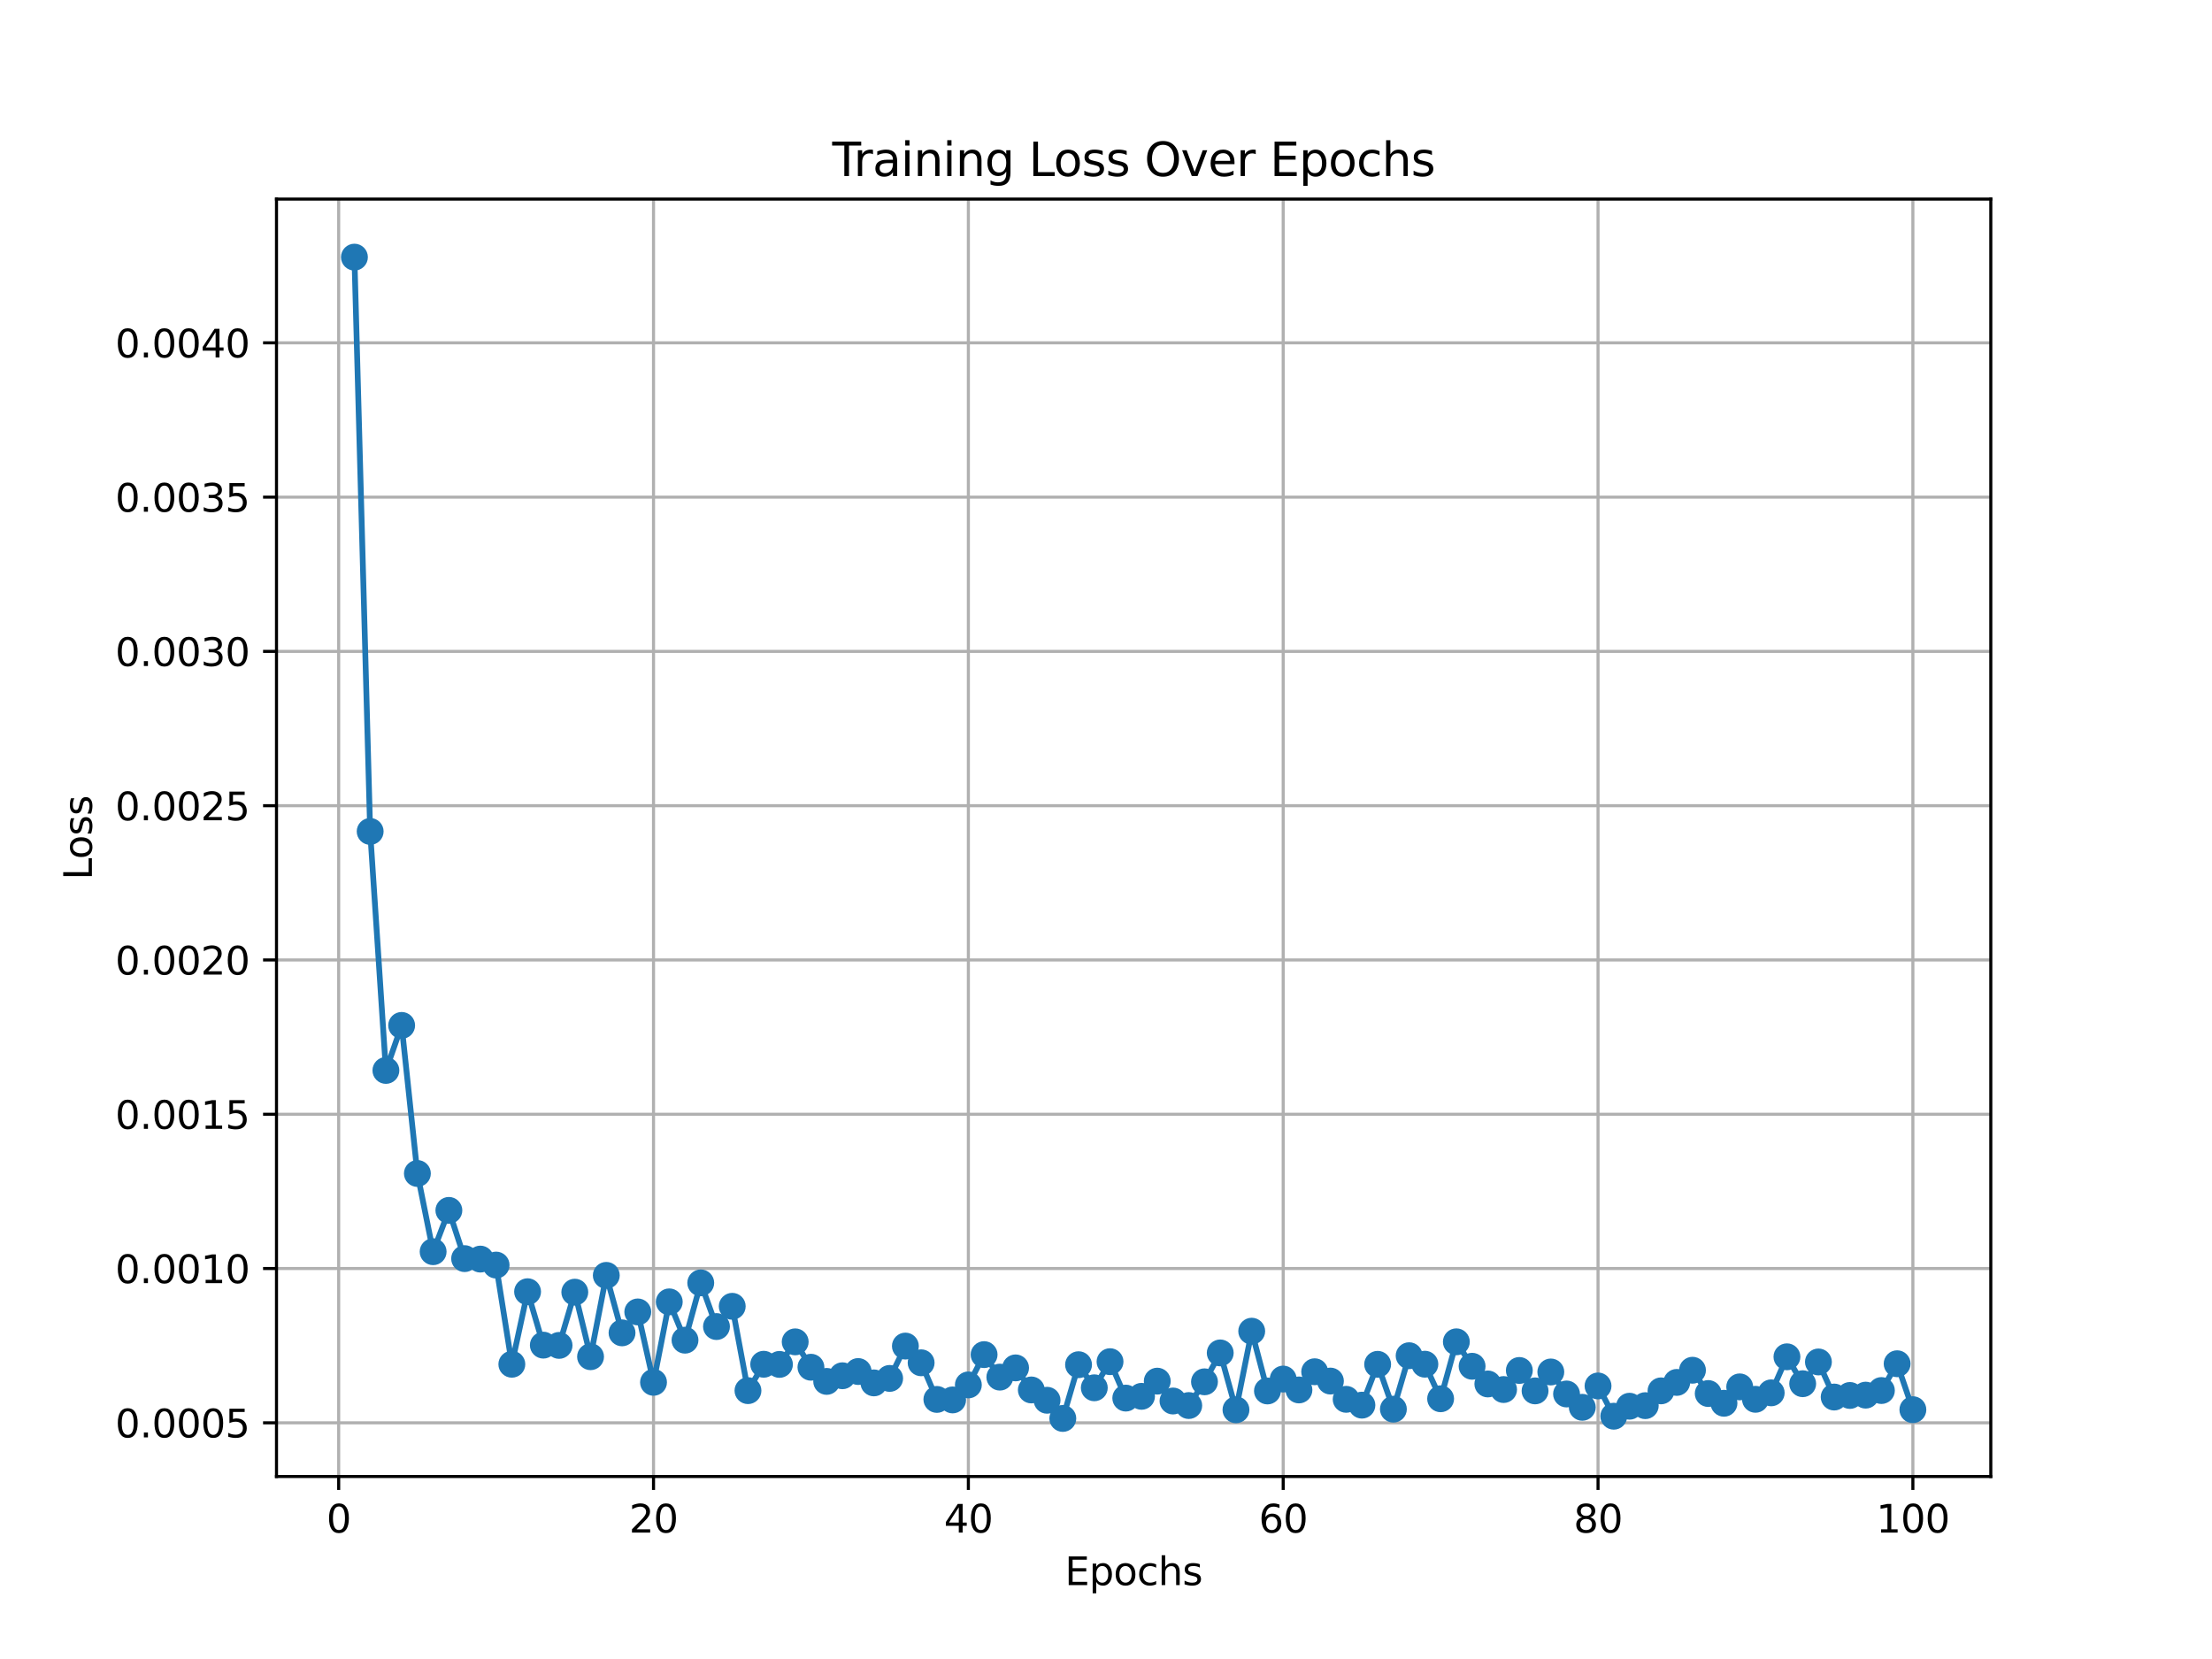 <?xml version="1.0" encoding="utf-8" standalone="no"?>
<!DOCTYPE svg PUBLIC "-//W3C//DTD SVG 1.1//EN"
  "http://www.w3.org/Graphics/SVG/1.1/DTD/svg11.dtd">
<svg xmlns:xlink="http://www.w3.org/1999/xlink" width="576pt" height="432pt" viewBox="0 0 576 432" xmlns="http://www.w3.org/2000/svg" version="1.1">
 <defs>
  <style type="text/css">*{stroke-linejoin: round; stroke-linecap: butt}</style>
 </defs>
 <g id="figure_1">
  <g id="patch_1">
   <path d="M 0 432 
L 576 432 
L 576 0 
L 0 0 
z
" style="fill: #ffffff"/>
  </g>
  <g id="axes_1">
   <g id="patch_2">
    <path d="M 72 384.48 
L 518.4 384.48 
L 518.4 51.84 
L 72 51.84 
z
" style="fill: #ffffff"/>
   </g>
   <g id="matplotlib.axis_1">
    <g id="xtick_1">
     <g id="line2d_1">
      <path d="M 88.192 384.48 
L 88.192 51.84 
" clip-path="url(#p9ccf577752)" style="fill: none; stroke: #b0b0b0; stroke-width: 0.8; stroke-linecap: square"/>
     </g>
     <g id="line2d_2">
      <defs>
       <path id="m90bf7e0bdf" d="M 0 0 
L 0 3.5 
" style="stroke: #000000; stroke-width: 0.8"/>
      </defs>
      <g>
       <use xlink:href="#m90bf7e0bdf" x="88.192" y="384.48" style="stroke: #000000; stroke-width: 0.8"/>
      </g>
     </g>
     <g id="text_1">
      <!-- 0 -->
      <g transform="translate(85.01 399.078) scale(0.1 -0.1)">
       <defs>
        <path id="DejaVuSans-30" d="M 2034 4250 
Q 1547 4250 1301 3770 
Q 1056 3291 1056 2328 
Q 1056 1369 1301 889 
Q 1547 409 2034 409 
Q 2525 409 2770 889 
Q 3016 1369 3016 2328 
Q 3016 3291 2770 3770 
Q 2525 4250 2034 4250 
z
M 2034 4750 
Q 2819 4750 3233 4129 
Q 3647 3509 3647 2328 
Q 3647 1150 3233 529 
Q 2819 -91 2034 -91 
Q 1250 -91 836 529 
Q 422 1150 422 2328 
Q 422 3509 836 4129 
Q 1250 4750 2034 4750 
z
" transform="scale(0.016)"/>
       </defs>
       <use xlink:href="#DejaVuSans-30"/>
      </g>
     </g>
    </g>
    <g id="xtick_2">
     <g id="line2d_3">
      <path d="M 170.175 384.48 
L 170.175 51.84 
" clip-path="url(#p9ccf577752)" style="fill: none; stroke: #b0b0b0; stroke-width: 0.8; stroke-linecap: square"/>
     </g>
     <g id="line2d_4">
      <g>
       <use xlink:href="#m90bf7e0bdf" x="170.175" y="384.48" style="stroke: #000000; stroke-width: 0.8"/>
      </g>
     </g>
     <g id="text_2">
      <!-- 20 -->
      <g transform="translate(163.813 399.078) scale(0.1 -0.1)">
       <defs>
        <path id="DejaVuSans-32" d="M 1228 531 
L 3431 531 
L 3431 0 
L 469 0 
L 469 531 
Q 828 903 1448 1529 
Q 2069 2156 2228 2338 
Q 2531 2678 2651 2914 
Q 2772 3150 2772 3378 
Q 2772 3750 2511 3984 
Q 2250 4219 1831 4219 
Q 1534 4219 1204 4116 
Q 875 4013 500 3803 
L 500 4441 
Q 881 4594 1212 4672 
Q 1544 4750 1819 4750 
Q 2544 4750 2975 4387 
Q 3406 4025 3406 3419 
Q 3406 3131 3298 2873 
Q 3191 2616 2906 2266 
Q 2828 2175 2409 1742 
Q 1991 1309 1228 531 
z
" transform="scale(0.016)"/>
       </defs>
       <use xlink:href="#DejaVuSans-32"/>
       <use xlink:href="#DejaVuSans-30" x="63.623"/>
      </g>
     </g>
    </g>
    <g id="xtick_3">
     <g id="line2d_5">
      <path d="M 252.159 384.48 
L 252.159 51.84 
" clip-path="url(#p9ccf577752)" style="fill: none; stroke: #b0b0b0; stroke-width: 0.8; stroke-linecap: square"/>
     </g>
     <g id="line2d_6">
      <g>
       <use xlink:href="#m90bf7e0bdf" x="252.159" y="384.48" style="stroke: #000000; stroke-width: 0.8"/>
      </g>
     </g>
     <g id="text_3">
      <!-- 40 -->
      <g transform="translate(245.796 399.078) scale(0.1 -0.1)">
       <defs>
        <path id="DejaVuSans-34" d="M 2419 4116 
L 825 1625 
L 2419 1625 
L 2419 4116 
z
M 2253 4666 
L 3047 4666 
L 3047 1625 
L 3713 1625 
L 3713 1100 
L 3047 1100 
L 3047 0 
L 2419 0 
L 2419 1100 
L 313 1100 
L 313 1709 
L 2253 4666 
z
" transform="scale(0.016)"/>
       </defs>
       <use xlink:href="#DejaVuSans-34"/>
       <use xlink:href="#DejaVuSans-30" x="63.623"/>
      </g>
     </g>
    </g>
    <g id="xtick_4">
     <g id="line2d_7">
      <path d="M 334.142 384.48 
L 334.142 51.84 
" clip-path="url(#p9ccf577752)" style="fill: none; stroke: #b0b0b0; stroke-width: 0.8; stroke-linecap: square"/>
     </g>
     <g id="line2d_8">
      <g>
       <use xlink:href="#m90bf7e0bdf" x="334.142" y="384.48" style="stroke: #000000; stroke-width: 0.8"/>
      </g>
     </g>
     <g id="text_4">
      <!-- 60 -->
      <g transform="translate(327.78 399.078) scale(0.1 -0.1)">
       <defs>
        <path id="DejaVuSans-36" d="M 2113 2584 
Q 1688 2584 1439 2293 
Q 1191 2003 1191 1497 
Q 1191 994 1439 701 
Q 1688 409 2113 409 
Q 2538 409 2786 701 
Q 3034 994 3034 1497 
Q 3034 2003 2786 2293 
Q 2538 2584 2113 2584 
z
M 3366 4563 
L 3366 3988 
Q 3128 4100 2886 4159 
Q 2644 4219 2406 4219 
Q 1781 4219 1451 3797 
Q 1122 3375 1075 2522 
Q 1259 2794 1537 2939 
Q 1816 3084 2150 3084 
Q 2853 3084 3261 2657 
Q 3669 2231 3669 1497 
Q 3669 778 3244 343 
Q 2819 -91 2113 -91 
Q 1303 -91 875 529 
Q 447 1150 447 2328 
Q 447 3434 972 4092 
Q 1497 4750 2381 4750 
Q 2619 4750 2861 4703 
Q 3103 4656 3366 4563 
z
" transform="scale(0.016)"/>
       </defs>
       <use xlink:href="#DejaVuSans-36"/>
       <use xlink:href="#DejaVuSans-30" x="63.623"/>
      </g>
     </g>
    </g>
    <g id="xtick_5">
     <g id="line2d_9">
      <path d="M 416.126 384.48 
L 416.126 51.84 
" clip-path="url(#p9ccf577752)" style="fill: none; stroke: #b0b0b0; stroke-width: 0.8; stroke-linecap: square"/>
     </g>
     <g id="line2d_10">
      <g>
       <use xlink:href="#m90bf7e0bdf" x="416.126" y="384.48" style="stroke: #000000; stroke-width: 0.8"/>
      </g>
     </g>
     <g id="text_5">
      <!-- 80 -->
      <g transform="translate(409.763 399.078) scale(0.1 -0.1)">
       <defs>
        <path id="DejaVuSans-38" d="M 2034 2216 
Q 1584 2216 1326 1975 
Q 1069 1734 1069 1313 
Q 1069 891 1326 650 
Q 1584 409 2034 409 
Q 2484 409 2743 651 
Q 3003 894 3003 1313 
Q 3003 1734 2745 1975 
Q 2488 2216 2034 2216 
z
M 1403 2484 
Q 997 2584 770 2862 
Q 544 3141 544 3541 
Q 544 4100 942 4425 
Q 1341 4750 2034 4750 
Q 2731 4750 3128 4425 
Q 3525 4100 3525 3541 
Q 3525 3141 3298 2862 
Q 3072 2584 2669 2484 
Q 3125 2378 3379 2068 
Q 3634 1759 3634 1313 
Q 3634 634 3220 271 
Q 2806 -91 2034 -91 
Q 1263 -91 848 271 
Q 434 634 434 1313 
Q 434 1759 690 2068 
Q 947 2378 1403 2484 
z
M 1172 3481 
Q 1172 3119 1398 2916 
Q 1625 2713 2034 2713 
Q 2441 2713 2670 2916 
Q 2900 3119 2900 3481 
Q 2900 3844 2670 4047 
Q 2441 4250 2034 4250 
Q 1625 4250 1398 4047 
Q 1172 3844 1172 3481 
z
" transform="scale(0.016)"/>
       </defs>
       <use xlink:href="#DejaVuSans-38"/>
       <use xlink:href="#DejaVuSans-30" x="63.623"/>
      </g>
     </g>
    </g>
    <g id="xtick_6">
     <g id="line2d_11">
      <path d="M 498.109 384.48 
L 498.109 51.84 
" clip-path="url(#p9ccf577752)" style="fill: none; stroke: #b0b0b0; stroke-width: 0.8; stroke-linecap: square"/>
     </g>
     <g id="line2d_12">
      <g>
       <use xlink:href="#m90bf7e0bdf" x="498.109" y="384.48" style="stroke: #000000; stroke-width: 0.8"/>
      </g>
     </g>
     <g id="text_6">
      <!-- 100 -->
      <g transform="translate(488.565 399.078) scale(0.1 -0.1)">
       <defs>
        <path id="DejaVuSans-31" d="M 794 531 
L 1825 531 
L 1825 4091 
L 703 3866 
L 703 4441 
L 1819 4666 
L 2450 4666 
L 2450 531 
L 3481 531 
L 3481 0 
L 794 0 
L 794 531 
z
" transform="scale(0.016)"/>
       </defs>
       <use xlink:href="#DejaVuSans-31"/>
       <use xlink:href="#DejaVuSans-30" x="63.623"/>
       <use xlink:href="#DejaVuSans-30" x="127.246"/>
      </g>
     </g>
    </g>
    <g id="text_7">
     <!-- Epochs -->
     <g transform="translate(277.284 412.757) scale(0.1 -0.1)">
      <defs>
       <path id="DejaVuSans-45" d="M 628 4666 
L 3578 4666 
L 3578 4134 
L 1259 4134 
L 1259 2753 
L 3481 2753 
L 3481 2222 
L 1259 2222 
L 1259 531 
L 3634 531 
L 3634 0 
L 628 0 
L 628 4666 
z
" transform="scale(0.016)"/>
       <path id="DejaVuSans-70" d="M 1159 525 
L 1159 -1331 
L 581 -1331 
L 581 3500 
L 1159 3500 
L 1159 2969 
Q 1341 3281 1617 3432 
Q 1894 3584 2278 3584 
Q 2916 3584 3314 3078 
Q 3713 2572 3713 1747 
Q 3713 922 3314 415 
Q 2916 -91 2278 -91 
Q 1894 -91 1617 61 
Q 1341 213 1159 525 
z
M 3116 1747 
Q 3116 2381 2855 2742 
Q 2594 3103 2138 3103 
Q 1681 3103 1420 2742 
Q 1159 2381 1159 1747 
Q 1159 1113 1420 752 
Q 1681 391 2138 391 
Q 2594 391 2855 752 
Q 3116 1113 3116 1747 
z
" transform="scale(0.016)"/>
       <path id="DejaVuSans-6f" d="M 1959 3097 
Q 1497 3097 1228 2736 
Q 959 2375 959 1747 
Q 959 1119 1226 758 
Q 1494 397 1959 397 
Q 2419 397 2687 759 
Q 2956 1122 2956 1747 
Q 2956 2369 2687 2733 
Q 2419 3097 1959 3097 
z
M 1959 3584 
Q 2709 3584 3137 3096 
Q 3566 2609 3566 1747 
Q 3566 888 3137 398 
Q 2709 -91 1959 -91 
Q 1206 -91 779 398 
Q 353 888 353 1747 
Q 353 2609 779 3096 
Q 1206 3584 1959 3584 
z
" transform="scale(0.016)"/>
       <path id="DejaVuSans-63" d="M 3122 3366 
L 3122 2828 
Q 2878 2963 2633 3030 
Q 2388 3097 2138 3097 
Q 1578 3097 1268 2742 
Q 959 2388 959 1747 
Q 959 1106 1268 751 
Q 1578 397 2138 397 
Q 2388 397 2633 464 
Q 2878 531 3122 666 
L 3122 134 
Q 2881 22 2623 -34 
Q 2366 -91 2075 -91 
Q 1284 -91 818 406 
Q 353 903 353 1747 
Q 353 2603 823 3093 
Q 1294 3584 2113 3584 
Q 2378 3584 2631 3529 
Q 2884 3475 3122 3366 
z
" transform="scale(0.016)"/>
       <path id="DejaVuSans-68" d="M 3513 2113 
L 3513 0 
L 2938 0 
L 2938 2094 
Q 2938 2591 2744 2837 
Q 2550 3084 2163 3084 
Q 1697 3084 1428 2787 
Q 1159 2491 1159 1978 
L 1159 0 
L 581 0 
L 581 4863 
L 1159 4863 
L 1159 2956 
Q 1366 3272 1645 3428 
Q 1925 3584 2291 3584 
Q 2894 3584 3203 3211 
Q 3513 2838 3513 2113 
z
" transform="scale(0.016)"/>
       <path id="DejaVuSans-73" d="M 2834 3397 
L 2834 2853 
Q 2591 2978 2328 3040 
Q 2066 3103 1784 3103 
Q 1356 3103 1142 2972 
Q 928 2841 928 2578 
Q 928 2378 1081 2264 
Q 1234 2150 1697 2047 
L 1894 2003 
Q 2506 1872 2764 1633 
Q 3022 1394 3022 966 
Q 3022 478 2636 193 
Q 2250 -91 1575 -91 
Q 1294 -91 989 -36 
Q 684 19 347 128 
L 347 722 
Q 666 556 975 473 
Q 1284 391 1588 391 
Q 1994 391 2212 530 
Q 2431 669 2431 922 
Q 2431 1156 2273 1281 
Q 2116 1406 1581 1522 
L 1381 1569 
Q 847 1681 609 1914 
Q 372 2147 372 2553 
Q 372 3047 722 3315 
Q 1072 3584 1716 3584 
Q 2034 3584 2315 3537 
Q 2597 3491 2834 3397 
z
" transform="scale(0.016)"/>
      </defs>
      <use xlink:href="#DejaVuSans-45"/>
      <use xlink:href="#DejaVuSans-70" x="63.184"/>
      <use xlink:href="#DejaVuSans-6f" x="126.66"/>
      <use xlink:href="#DejaVuSans-63" x="187.842"/>
      <use xlink:href="#DejaVuSans-68" x="242.822"/>
      <use xlink:href="#DejaVuSans-73" x="306.201"/>
     </g>
    </g>
   </g>
   <g id="matplotlib.axis_2">
    <g id="ytick_1">
     <g id="line2d_13">
      <path d="M 72 370.493 
L 518.4 370.493 
" clip-path="url(#p9ccf577752)" style="fill: none; stroke: #b0b0b0; stroke-width: 0.8; stroke-linecap: square"/>
     </g>
     <g id="line2d_14">
      <defs>
       <path id="m57c8634e85" d="M 0 0 
L -3.5 0 
" style="stroke: #000000; stroke-width: 0.8"/>
      </defs>
      <g>
       <use xlink:href="#m57c8634e85" x="72" y="370.493" style="stroke: #000000; stroke-width: 0.8"/>
      </g>
     </g>
     <g id="text_8">
      <!-- 0.0005 -->
      <g transform="translate(30.009 374.292) scale(0.1 -0.1)">
       <defs>
        <path id="DejaVuSans-2e" d="M 684 794 
L 1344 794 
L 1344 0 
L 684 0 
L 684 794 
z
" transform="scale(0.016)"/>
        <path id="DejaVuSans-35" d="M 691 4666 
L 3169 4666 
L 3169 4134 
L 1269 4134 
L 1269 2991 
Q 1406 3038 1543 3061 
Q 1681 3084 1819 3084 
Q 2600 3084 3056 2656 
Q 3513 2228 3513 1497 
Q 3513 744 3044 326 
Q 2575 -91 1722 -91 
Q 1428 -91 1123 -41 
Q 819 9 494 109 
L 494 744 
Q 775 591 1075 516 
Q 1375 441 1709 441 
Q 2250 441 2565 725 
Q 2881 1009 2881 1497 
Q 2881 1984 2565 2268 
Q 2250 2553 1709 2553 
Q 1456 2553 1204 2497 
Q 953 2441 691 2322 
L 691 4666 
z
" transform="scale(0.016)"/>
       </defs>
       <use xlink:href="#DejaVuSans-30"/>
       <use xlink:href="#DejaVuSans-2e" x="63.623"/>
       <use xlink:href="#DejaVuSans-30" x="95.41"/>
       <use xlink:href="#DejaVuSans-30" x="159.033"/>
       <use xlink:href="#DejaVuSans-30" x="222.656"/>
       <use xlink:href="#DejaVuSans-35" x="286.279"/>
      </g>
     </g>
    </g>
    <g id="ytick_2">
     <g id="line2d_15">
      <path d="M 72 330.319 
L 518.4 330.319 
" clip-path="url(#p9ccf577752)" style="fill: none; stroke: #b0b0b0; stroke-width: 0.8; stroke-linecap: square"/>
     </g>
     <g id="line2d_16">
      <g>
       <use xlink:href="#m57c8634e85" x="72" y="330.319" style="stroke: #000000; stroke-width: 0.8"/>
      </g>
     </g>
     <g id="text_9">
      <!-- 0.0010 -->
      <g transform="translate(30.009 334.119) scale(0.1 -0.1)">
       <use xlink:href="#DejaVuSans-30"/>
       <use xlink:href="#DejaVuSans-2e" x="63.623"/>
       <use xlink:href="#DejaVuSans-30" x="95.41"/>
       <use xlink:href="#DejaVuSans-30" x="159.033"/>
       <use xlink:href="#DejaVuSans-31" x="222.656"/>
       <use xlink:href="#DejaVuSans-30" x="286.279"/>
      </g>
     </g>
    </g>
    <g id="ytick_3">
     <g id="line2d_17">
      <path d="M 72 290.146 
L 518.4 290.146 
" clip-path="url(#p9ccf577752)" style="fill: none; stroke: #b0b0b0; stroke-width: 0.8; stroke-linecap: square"/>
     </g>
     <g id="line2d_18">
      <g>
       <use xlink:href="#m57c8634e85" x="72" y="290.146" style="stroke: #000000; stroke-width: 0.8"/>
      </g>
     </g>
     <g id="text_10">
      <!-- 0.0015 -->
      <g transform="translate(30.009 293.945) scale(0.1 -0.1)">
       <use xlink:href="#DejaVuSans-30"/>
       <use xlink:href="#DejaVuSans-2e" x="63.623"/>
       <use xlink:href="#DejaVuSans-30" x="95.41"/>
       <use xlink:href="#DejaVuSans-30" x="159.033"/>
       <use xlink:href="#DejaVuSans-31" x="222.656"/>
       <use xlink:href="#DejaVuSans-35" x="286.279"/>
      </g>
     </g>
    </g>
    <g id="ytick_4">
     <g id="line2d_19">
      <path d="M 72 249.973 
L 518.4 249.973 
" clip-path="url(#p9ccf577752)" style="fill: none; stroke: #b0b0b0; stroke-width: 0.8; stroke-linecap: square"/>
     </g>
     <g id="line2d_20">
      <g>
       <use xlink:href="#m57c8634e85" x="72" y="249.973" style="stroke: #000000; stroke-width: 0.8"/>
      </g>
     </g>
     <g id="text_11">
      <!-- 0.0020 -->
      <g transform="translate(30.009 253.772) scale(0.1 -0.1)">
       <use xlink:href="#DejaVuSans-30"/>
       <use xlink:href="#DejaVuSans-2e" x="63.623"/>
       <use xlink:href="#DejaVuSans-30" x="95.41"/>
       <use xlink:href="#DejaVuSans-30" x="159.033"/>
       <use xlink:href="#DejaVuSans-32" x="222.656"/>
       <use xlink:href="#DejaVuSans-30" x="286.279"/>
      </g>
     </g>
    </g>
    <g id="ytick_5">
     <g id="line2d_21">
      <path d="M 72 209.799 
L 518.4 209.799 
" clip-path="url(#p9ccf577752)" style="fill: none; stroke: #b0b0b0; stroke-width: 0.8; stroke-linecap: square"/>
     </g>
     <g id="line2d_22">
      <g>
       <use xlink:href="#m57c8634e85" x="72" y="209.799" style="stroke: #000000; stroke-width: 0.8"/>
      </g>
     </g>
     <g id="text_12">
      <!-- 0.0025 -->
      <g transform="translate(30.009 213.599) scale(0.1 -0.1)">
       <use xlink:href="#DejaVuSans-30"/>
       <use xlink:href="#DejaVuSans-2e" x="63.623"/>
       <use xlink:href="#DejaVuSans-30" x="95.41"/>
       <use xlink:href="#DejaVuSans-30" x="159.033"/>
       <use xlink:href="#DejaVuSans-32" x="222.656"/>
       <use xlink:href="#DejaVuSans-35" x="286.279"/>
      </g>
     </g>
    </g>
    <g id="ytick_6">
     <g id="line2d_23">
      <path d="M 72 169.626 
L 518.4 169.626 
" clip-path="url(#p9ccf577752)" style="fill: none; stroke: #b0b0b0; stroke-width: 0.8; stroke-linecap: square"/>
     </g>
     <g id="line2d_24">
      <g>
       <use xlink:href="#m57c8634e85" x="72" y="169.626" style="stroke: #000000; stroke-width: 0.8"/>
      </g>
     </g>
     <g id="text_13">
      <!-- 0.0030 -->
      <g transform="translate(30.009 173.425) scale(0.1 -0.1)">
       <defs>
        <path id="DejaVuSans-33" d="M 2597 2516 
Q 3050 2419 3304 2112 
Q 3559 1806 3559 1356 
Q 3559 666 3084 287 
Q 2609 -91 1734 -91 
Q 1441 -91 1130 -33 
Q 819 25 488 141 
L 488 750 
Q 750 597 1062 519 
Q 1375 441 1716 441 
Q 2309 441 2620 675 
Q 2931 909 2931 1356 
Q 2931 1769 2642 2001 
Q 2353 2234 1838 2234 
L 1294 2234 
L 1294 2753 
L 1863 2753 
Q 2328 2753 2575 2939 
Q 2822 3125 2822 3475 
Q 2822 3834 2567 4026 
Q 2313 4219 1838 4219 
Q 1578 4219 1281 4162 
Q 984 4106 628 3988 
L 628 4550 
Q 988 4650 1302 4700 
Q 1616 4750 1894 4750 
Q 2613 4750 3031 4423 
Q 3450 4097 3450 3541 
Q 3450 3153 3228 2886 
Q 3006 2619 2597 2516 
z
" transform="scale(0.016)"/>
       </defs>
       <use xlink:href="#DejaVuSans-30"/>
       <use xlink:href="#DejaVuSans-2e" x="63.623"/>
       <use xlink:href="#DejaVuSans-30" x="95.41"/>
       <use xlink:href="#DejaVuSans-30" x="159.033"/>
       <use xlink:href="#DejaVuSans-33" x="222.656"/>
       <use xlink:href="#DejaVuSans-30" x="286.279"/>
      </g>
     </g>
    </g>
    <g id="ytick_7">
     <g id="line2d_25">
      <path d="M 72 129.453 
L 518.4 129.453 
" clip-path="url(#p9ccf577752)" style="fill: none; stroke: #b0b0b0; stroke-width: 0.8; stroke-linecap: square"/>
     </g>
     <g id="line2d_26">
      <g>
       <use xlink:href="#m57c8634e85" x="72" y="129.453" style="stroke: #000000; stroke-width: 0.8"/>
      </g>
     </g>
     <g id="text_14">
      <!-- 0.0035 -->
      <g transform="translate(30.009 133.252) scale(0.1 -0.1)">
       <use xlink:href="#DejaVuSans-30"/>
       <use xlink:href="#DejaVuSans-2e" x="63.623"/>
       <use xlink:href="#DejaVuSans-30" x="95.41"/>
       <use xlink:href="#DejaVuSans-30" x="159.033"/>
       <use xlink:href="#DejaVuSans-33" x="222.656"/>
       <use xlink:href="#DejaVuSans-35" x="286.279"/>
      </g>
     </g>
    </g>
    <g id="ytick_8">
     <g id="line2d_27">
      <path d="M 72 89.279 
L 518.4 89.279 
" clip-path="url(#p9ccf577752)" style="fill: none; stroke: #b0b0b0; stroke-width: 0.8; stroke-linecap: square"/>
     </g>
     <g id="line2d_28">
      <g>
       <use xlink:href="#m57c8634e85" x="72" y="89.279" style="stroke: #000000; stroke-width: 0.8"/>
      </g>
     </g>
     <g id="text_15">
      <!-- 0.0040 -->
      <g transform="translate(30.009 93.078) scale(0.1 -0.1)">
       <use xlink:href="#DejaVuSans-30"/>
       <use xlink:href="#DejaVuSans-2e" x="63.623"/>
       <use xlink:href="#DejaVuSans-30" x="95.41"/>
       <use xlink:href="#DejaVuSans-30" x="159.033"/>
       <use xlink:href="#DejaVuSans-34" x="222.656"/>
       <use xlink:href="#DejaVuSans-30" x="286.279"/>
      </g>
     </g>
    </g>
    <g id="text_16">
     <!-- Loss -->
     <g transform="translate(23.93 229.127) rotate(-90) scale(0.1 -0.1)">
      <defs>
       <path id="DejaVuSans-4c" d="M 628 4666 
L 1259 4666 
L 1259 531 
L 3531 531 
L 3531 0 
L 628 0 
L 628 4666 
z
" transform="scale(0.016)"/>
      </defs>
      <use xlink:href="#DejaVuSans-4c"/>
      <use xlink:href="#DejaVuSans-6f" x="53.963"/>
      <use xlink:href="#DejaVuSans-73" x="115.145"/>
      <use xlink:href="#DejaVuSans-73" x="167.244"/>
     </g>
    </g>
   </g>
   <g id="line2d_29">
    <path d="M 92.291 66.96 
L 96.39 216.504 
L 100.489 278.737 
L 104.588 267.017 
L 108.688 305.57 
L 112.787 325.94 
L 116.886 315.186 
L 120.985 327.741 
L 125.084 327.864 
L 129.183 329.421 
L 133.283 355.247 
L 137.382 336.36 
L 141.481 350.271 
L 145.58 350.339 
L 149.679 336.479 
L 153.779 353.285 
L 157.878 332.105 
L 161.977 347.071 
L 166.076 341.625 
L 170.175 359.953 
L 174.274 339.004 
L 178.374 348.978 
L 182.473 334.062 
L 186.572 345.433 
L 190.671 340.158 
L 194.77 362.121 
L 198.869 355.247 
L 202.969 355.289 
L 207.068 349.415 
L 211.167 356.024 
L 215.266 359.714 
L 219.365 358.244 
L 223.464 357.141 
L 227.564 360.102 
L 231.663 358.939 
L 235.762 350.516 
L 239.861 354.867 
L 243.96 364.407 
L 248.06 364.537 
L 252.159 360.629 
L 256.258 352.74 
L 260.357 358.601 
L 264.456 356.194 
L 268.555 361.938 
L 272.655 364.625 
L 276.754 369.36 
L 280.853 355.367 
L 284.952 361.379 
L 289.051 354.577 
L 293.15 364.06 
L 297.25 363.601 
L 301.349 359.649 
L 305.448 364.821 
L 309.547 366 
L 313.646 359.823 
L 317.745 352.297 
L 321.845 367.108 
L 325.944 346.641 
L 330.043 362.204 
L 334.142 359.106 
L 338.241 361.937 
L 342.34 357.201 
L 346.44 359.627 
L 350.539 364.382 
L 354.638 365.898 
L 358.737 355.267 
L 362.836 366.941 
L 366.936 353.024 
L 371.035 355.233 
L 375.134 364.236 
L 379.233 349.407 
L 383.332 355.772 
L 387.431 360.379 
L 391.531 361.834 
L 395.63 356.867 
L 399.729 362.184 
L 403.828 357.259 
L 407.927 362.989 
L 412.026 366.46 
L 416.126 360.9 
L 420.225 368.778 
L 424.324 366.175 
L 428.423 366.03 
L 432.522 362.178 
L 436.621 359.978 
L 440.721 356.806 
L 444.82 362.87 
L 448.919 365.405 
L 453.018 361.14 
L 457.117 364.377 
L 461.217 362.693 
L 465.316 353.309 
L 469.415 360.315 
L 473.514 354.651 
L 477.613 363.786 
L 481.712 363.376 
L 485.812 363.291 
L 489.911 362.093 
L 494.01 355.115 
L 498.109 367.08 
" clip-path="url(#p9ccf577752)" style="fill: none; stroke: #1f77b4; stroke-width: 1.5; stroke-linecap: square"/>
    <defs>
     <path id="m0daddd17ae" d="M 0 3 
C 0.796 3 1.559 2.684 2.121 2.121 
C 2.684 1.559 3 0.796 3 0 
C 3 -0.796 2.684 -1.559 2.121 -2.121 
C 1.559 -2.684 0.796 -3 0 -3 
C -0.796 -3 -1.559 -2.684 -2.121 -2.121 
C -2.684 -1.559 -3 -0.796 -3 0 
C -3 0.796 -2.684 1.559 -2.121 2.121 
C -1.559 2.684 -0.796 3 0 3 
z
" style="stroke: #1f77b4"/>
    </defs>
    <g clip-path="url(#p9ccf577752)">
     <use xlink:href="#m0daddd17ae" x="92.291" y="66.96" style="fill: #1f77b4; stroke: #1f77b4"/>
     <use xlink:href="#m0daddd17ae" x="96.39" y="216.504" style="fill: #1f77b4; stroke: #1f77b4"/>
     <use xlink:href="#m0daddd17ae" x="100.489" y="278.737" style="fill: #1f77b4; stroke: #1f77b4"/>
     <use xlink:href="#m0daddd17ae" x="104.588" y="267.017" style="fill: #1f77b4; stroke: #1f77b4"/>
     <use xlink:href="#m0daddd17ae" x="108.688" y="305.57" style="fill: #1f77b4; stroke: #1f77b4"/>
     <use xlink:href="#m0daddd17ae" x="112.787" y="325.94" style="fill: #1f77b4; stroke: #1f77b4"/>
     <use xlink:href="#m0daddd17ae" x="116.886" y="315.186" style="fill: #1f77b4; stroke: #1f77b4"/>
     <use xlink:href="#m0daddd17ae" x="120.985" y="327.741" style="fill: #1f77b4; stroke: #1f77b4"/>
     <use xlink:href="#m0daddd17ae" x="125.084" y="327.864" style="fill: #1f77b4; stroke: #1f77b4"/>
     <use xlink:href="#m0daddd17ae" x="129.183" y="329.421" style="fill: #1f77b4; stroke: #1f77b4"/>
     <use xlink:href="#m0daddd17ae" x="133.283" y="355.247" style="fill: #1f77b4; stroke: #1f77b4"/>
     <use xlink:href="#m0daddd17ae" x="137.382" y="336.36" style="fill: #1f77b4; stroke: #1f77b4"/>
     <use xlink:href="#m0daddd17ae" x="141.481" y="350.271" style="fill: #1f77b4; stroke: #1f77b4"/>
     <use xlink:href="#m0daddd17ae" x="145.58" y="350.339" style="fill: #1f77b4; stroke: #1f77b4"/>
     <use xlink:href="#m0daddd17ae" x="149.679" y="336.479" style="fill: #1f77b4; stroke: #1f77b4"/>
     <use xlink:href="#m0daddd17ae" x="153.779" y="353.285" style="fill: #1f77b4; stroke: #1f77b4"/>
     <use xlink:href="#m0daddd17ae" x="157.878" y="332.105" style="fill: #1f77b4; stroke: #1f77b4"/>
     <use xlink:href="#m0daddd17ae" x="161.977" y="347.071" style="fill: #1f77b4; stroke: #1f77b4"/>
     <use xlink:href="#m0daddd17ae" x="166.076" y="341.625" style="fill: #1f77b4; stroke: #1f77b4"/>
     <use xlink:href="#m0daddd17ae" x="170.175" y="359.953" style="fill: #1f77b4; stroke: #1f77b4"/>
     <use xlink:href="#m0daddd17ae" x="174.274" y="339.004" style="fill: #1f77b4; stroke: #1f77b4"/>
     <use xlink:href="#m0daddd17ae" x="178.374" y="348.978" style="fill: #1f77b4; stroke: #1f77b4"/>
     <use xlink:href="#m0daddd17ae" x="182.473" y="334.062" style="fill: #1f77b4; stroke: #1f77b4"/>
     <use xlink:href="#m0daddd17ae" x="186.572" y="345.433" style="fill: #1f77b4; stroke: #1f77b4"/>
     <use xlink:href="#m0daddd17ae" x="190.671" y="340.158" style="fill: #1f77b4; stroke: #1f77b4"/>
     <use xlink:href="#m0daddd17ae" x="194.77" y="362.121" style="fill: #1f77b4; stroke: #1f77b4"/>
     <use xlink:href="#m0daddd17ae" x="198.869" y="355.247" style="fill: #1f77b4; stroke: #1f77b4"/>
     <use xlink:href="#m0daddd17ae" x="202.969" y="355.289" style="fill: #1f77b4; stroke: #1f77b4"/>
     <use xlink:href="#m0daddd17ae" x="207.068" y="349.415" style="fill: #1f77b4; stroke: #1f77b4"/>
     <use xlink:href="#m0daddd17ae" x="211.167" y="356.024" style="fill: #1f77b4; stroke: #1f77b4"/>
     <use xlink:href="#m0daddd17ae" x="215.266" y="359.714" style="fill: #1f77b4; stroke: #1f77b4"/>
     <use xlink:href="#m0daddd17ae" x="219.365" y="358.244" style="fill: #1f77b4; stroke: #1f77b4"/>
     <use xlink:href="#m0daddd17ae" x="223.464" y="357.141" style="fill: #1f77b4; stroke: #1f77b4"/>
     <use xlink:href="#m0daddd17ae" x="227.564" y="360.102" style="fill: #1f77b4; stroke: #1f77b4"/>
     <use xlink:href="#m0daddd17ae" x="231.663" y="358.939" style="fill: #1f77b4; stroke: #1f77b4"/>
     <use xlink:href="#m0daddd17ae" x="235.762" y="350.516" style="fill: #1f77b4; stroke: #1f77b4"/>
     <use xlink:href="#m0daddd17ae" x="239.861" y="354.867" style="fill: #1f77b4; stroke: #1f77b4"/>
     <use xlink:href="#m0daddd17ae" x="243.96" y="364.407" style="fill: #1f77b4; stroke: #1f77b4"/>
     <use xlink:href="#m0daddd17ae" x="248.06" y="364.537" style="fill: #1f77b4; stroke: #1f77b4"/>
     <use xlink:href="#m0daddd17ae" x="252.159" y="360.629" style="fill: #1f77b4; stroke: #1f77b4"/>
     <use xlink:href="#m0daddd17ae" x="256.258" y="352.74" style="fill: #1f77b4; stroke: #1f77b4"/>
     <use xlink:href="#m0daddd17ae" x="260.357" y="358.601" style="fill: #1f77b4; stroke: #1f77b4"/>
     <use xlink:href="#m0daddd17ae" x="264.456" y="356.194" style="fill: #1f77b4; stroke: #1f77b4"/>
     <use xlink:href="#m0daddd17ae" x="268.555" y="361.938" style="fill: #1f77b4; stroke: #1f77b4"/>
     <use xlink:href="#m0daddd17ae" x="272.655" y="364.625" style="fill: #1f77b4; stroke: #1f77b4"/>
     <use xlink:href="#m0daddd17ae" x="276.754" y="369.36" style="fill: #1f77b4; stroke: #1f77b4"/>
     <use xlink:href="#m0daddd17ae" x="280.853" y="355.367" style="fill: #1f77b4; stroke: #1f77b4"/>
     <use xlink:href="#m0daddd17ae" x="284.952" y="361.379" style="fill: #1f77b4; stroke: #1f77b4"/>
     <use xlink:href="#m0daddd17ae" x="289.051" y="354.577" style="fill: #1f77b4; stroke: #1f77b4"/>
     <use xlink:href="#m0daddd17ae" x="293.15" y="364.06" style="fill: #1f77b4; stroke: #1f77b4"/>
     <use xlink:href="#m0daddd17ae" x="297.25" y="363.601" style="fill: #1f77b4; stroke: #1f77b4"/>
     <use xlink:href="#m0daddd17ae" x="301.349" y="359.649" style="fill: #1f77b4; stroke: #1f77b4"/>
     <use xlink:href="#m0daddd17ae" x="305.448" y="364.821" style="fill: #1f77b4; stroke: #1f77b4"/>
     <use xlink:href="#m0daddd17ae" x="309.547" y="366" style="fill: #1f77b4; stroke: #1f77b4"/>
     <use xlink:href="#m0daddd17ae" x="313.646" y="359.823" style="fill: #1f77b4; stroke: #1f77b4"/>
     <use xlink:href="#m0daddd17ae" x="317.745" y="352.297" style="fill: #1f77b4; stroke: #1f77b4"/>
     <use xlink:href="#m0daddd17ae" x="321.845" y="367.108" style="fill: #1f77b4; stroke: #1f77b4"/>
     <use xlink:href="#m0daddd17ae" x="325.944" y="346.641" style="fill: #1f77b4; stroke: #1f77b4"/>
     <use xlink:href="#m0daddd17ae" x="330.043" y="362.204" style="fill: #1f77b4; stroke: #1f77b4"/>
     <use xlink:href="#m0daddd17ae" x="334.142" y="359.106" style="fill: #1f77b4; stroke: #1f77b4"/>
     <use xlink:href="#m0daddd17ae" x="338.241" y="361.937" style="fill: #1f77b4; stroke: #1f77b4"/>
     <use xlink:href="#m0daddd17ae" x="342.34" y="357.201" style="fill: #1f77b4; stroke: #1f77b4"/>
     <use xlink:href="#m0daddd17ae" x="346.44" y="359.627" style="fill: #1f77b4; stroke: #1f77b4"/>
     <use xlink:href="#m0daddd17ae" x="350.539" y="364.382" style="fill: #1f77b4; stroke: #1f77b4"/>
     <use xlink:href="#m0daddd17ae" x="354.638" y="365.898" style="fill: #1f77b4; stroke: #1f77b4"/>
     <use xlink:href="#m0daddd17ae" x="358.737" y="355.267" style="fill: #1f77b4; stroke: #1f77b4"/>
     <use xlink:href="#m0daddd17ae" x="362.836" y="366.941" style="fill: #1f77b4; stroke: #1f77b4"/>
     <use xlink:href="#m0daddd17ae" x="366.936" y="353.024" style="fill: #1f77b4; stroke: #1f77b4"/>
     <use xlink:href="#m0daddd17ae" x="371.035" y="355.233" style="fill: #1f77b4; stroke: #1f77b4"/>
     <use xlink:href="#m0daddd17ae" x="375.134" y="364.236" style="fill: #1f77b4; stroke: #1f77b4"/>
     <use xlink:href="#m0daddd17ae" x="379.233" y="349.407" style="fill: #1f77b4; stroke: #1f77b4"/>
     <use xlink:href="#m0daddd17ae" x="383.332" y="355.772" style="fill: #1f77b4; stroke: #1f77b4"/>
     <use xlink:href="#m0daddd17ae" x="387.431" y="360.379" style="fill: #1f77b4; stroke: #1f77b4"/>
     <use xlink:href="#m0daddd17ae" x="391.531" y="361.834" style="fill: #1f77b4; stroke: #1f77b4"/>
     <use xlink:href="#m0daddd17ae" x="395.63" y="356.867" style="fill: #1f77b4; stroke: #1f77b4"/>
     <use xlink:href="#m0daddd17ae" x="399.729" y="362.184" style="fill: #1f77b4; stroke: #1f77b4"/>
     <use xlink:href="#m0daddd17ae" x="403.828" y="357.259" style="fill: #1f77b4; stroke: #1f77b4"/>
     <use xlink:href="#m0daddd17ae" x="407.927" y="362.989" style="fill: #1f77b4; stroke: #1f77b4"/>
     <use xlink:href="#m0daddd17ae" x="412.026" y="366.46" style="fill: #1f77b4; stroke: #1f77b4"/>
     <use xlink:href="#m0daddd17ae" x="416.126" y="360.9" style="fill: #1f77b4; stroke: #1f77b4"/>
     <use xlink:href="#m0daddd17ae" x="420.225" y="368.778" style="fill: #1f77b4; stroke: #1f77b4"/>
     <use xlink:href="#m0daddd17ae" x="424.324" y="366.175" style="fill: #1f77b4; stroke: #1f77b4"/>
     <use xlink:href="#m0daddd17ae" x="428.423" y="366.03" style="fill: #1f77b4; stroke: #1f77b4"/>
     <use xlink:href="#m0daddd17ae" x="432.522" y="362.178" style="fill: #1f77b4; stroke: #1f77b4"/>
     <use xlink:href="#m0daddd17ae" x="436.621" y="359.978" style="fill: #1f77b4; stroke: #1f77b4"/>
     <use xlink:href="#m0daddd17ae" x="440.721" y="356.806" style="fill: #1f77b4; stroke: #1f77b4"/>
     <use xlink:href="#m0daddd17ae" x="444.82" y="362.87" style="fill: #1f77b4; stroke: #1f77b4"/>
     <use xlink:href="#m0daddd17ae" x="448.919" y="365.405" style="fill: #1f77b4; stroke: #1f77b4"/>
     <use xlink:href="#m0daddd17ae" x="453.018" y="361.14" style="fill: #1f77b4; stroke: #1f77b4"/>
     <use xlink:href="#m0daddd17ae" x="457.117" y="364.377" style="fill: #1f77b4; stroke: #1f77b4"/>
     <use xlink:href="#m0daddd17ae" x="461.217" y="362.693" style="fill: #1f77b4; stroke: #1f77b4"/>
     <use xlink:href="#m0daddd17ae" x="465.316" y="353.309" style="fill: #1f77b4; stroke: #1f77b4"/>
     <use xlink:href="#m0daddd17ae" x="469.415" y="360.315" style="fill: #1f77b4; stroke: #1f77b4"/>
     <use xlink:href="#m0daddd17ae" x="473.514" y="354.651" style="fill: #1f77b4; stroke: #1f77b4"/>
     <use xlink:href="#m0daddd17ae" x="477.613" y="363.786" style="fill: #1f77b4; stroke: #1f77b4"/>
     <use xlink:href="#m0daddd17ae" x="481.712" y="363.376" style="fill: #1f77b4; stroke: #1f77b4"/>
     <use xlink:href="#m0daddd17ae" x="485.812" y="363.291" style="fill: #1f77b4; stroke: #1f77b4"/>
     <use xlink:href="#m0daddd17ae" x="489.911" y="362.093" style="fill: #1f77b4; stroke: #1f77b4"/>
     <use xlink:href="#m0daddd17ae" x="494.01" y="355.115" style="fill: #1f77b4; stroke: #1f77b4"/>
     <use xlink:href="#m0daddd17ae" x="498.109" y="367.08" style="fill: #1f77b4; stroke: #1f77b4"/>
    </g>
   </g>
   <g id="patch_3">
    <path d="M 72 384.48 
L 72 51.84 
" style="fill: none; stroke: #000000; stroke-width: 0.8; stroke-linejoin: miter; stroke-linecap: square"/>
   </g>
   <g id="patch_4">
    <path d="M 518.4 384.48 
L 518.4 51.84 
" style="fill: none; stroke: #000000; stroke-width: 0.8; stroke-linejoin: miter; stroke-linecap: square"/>
   </g>
   <g id="patch_5">
    <path d="M 72 384.48 
L 518.4 384.48 
" style="fill: none; stroke: #000000; stroke-width: 0.8; stroke-linejoin: miter; stroke-linecap: square"/>
   </g>
   <g id="patch_6">
    <path d="M 72 51.84 
L 518.4 51.84 
" style="fill: none; stroke: #000000; stroke-width: 0.8; stroke-linejoin: miter; stroke-linecap: square"/>
   </g>
   <g id="text_17">
    <!-- Training Loss Over Epochs -->
    <g transform="translate(216.716 45.84) scale(0.12 -0.12)">
     <defs>
      <path id="DejaVuSans-54" d="M -19 4666 
L 3928 4666 
L 3928 4134 
L 2272 4134 
L 2272 0 
L 1638 0 
L 1638 4134 
L -19 4134 
L -19 4666 
z
" transform="scale(0.016)"/>
      <path id="DejaVuSans-72" d="M 2631 2963 
Q 2534 3019 2420 3045 
Q 2306 3072 2169 3072 
Q 1681 3072 1420 2755 
Q 1159 2438 1159 1844 
L 1159 0 
L 581 0 
L 581 3500 
L 1159 3500 
L 1159 2956 
Q 1341 3275 1631 3429 
Q 1922 3584 2338 3584 
Q 2397 3584 2469 3576 
Q 2541 3569 2628 3553 
L 2631 2963 
z
" transform="scale(0.016)"/>
      <path id="DejaVuSans-61" d="M 2194 1759 
Q 1497 1759 1228 1600 
Q 959 1441 959 1056 
Q 959 750 1161 570 
Q 1363 391 1709 391 
Q 2188 391 2477 730 
Q 2766 1069 2766 1631 
L 2766 1759 
L 2194 1759 
z
M 3341 1997 
L 3341 0 
L 2766 0 
L 2766 531 
Q 2569 213 2275 61 
Q 1981 -91 1556 -91 
Q 1019 -91 701 211 
Q 384 513 384 1019 
Q 384 1609 779 1909 
Q 1175 2209 1959 2209 
L 2766 2209 
L 2766 2266 
Q 2766 2663 2505 2880 
Q 2244 3097 1772 3097 
Q 1472 3097 1187 3025 
Q 903 2953 641 2809 
L 641 3341 
Q 956 3463 1253 3523 
Q 1550 3584 1831 3584 
Q 2591 3584 2966 3190 
Q 3341 2797 3341 1997 
z
" transform="scale(0.016)"/>
      <path id="DejaVuSans-69" d="M 603 3500 
L 1178 3500 
L 1178 0 
L 603 0 
L 603 3500 
z
M 603 4863 
L 1178 4863 
L 1178 4134 
L 603 4134 
L 603 4863 
z
" transform="scale(0.016)"/>
      <path id="DejaVuSans-6e" d="M 3513 2113 
L 3513 0 
L 2938 0 
L 2938 2094 
Q 2938 2591 2744 2837 
Q 2550 3084 2163 3084 
Q 1697 3084 1428 2787 
Q 1159 2491 1159 1978 
L 1159 0 
L 581 0 
L 581 3500 
L 1159 3500 
L 1159 2956 
Q 1366 3272 1645 3428 
Q 1925 3584 2291 3584 
Q 2894 3584 3203 3211 
Q 3513 2838 3513 2113 
z
" transform="scale(0.016)"/>
      <path id="DejaVuSans-67" d="M 2906 1791 
Q 2906 2416 2648 2759 
Q 2391 3103 1925 3103 
Q 1463 3103 1205 2759 
Q 947 2416 947 1791 
Q 947 1169 1205 825 
Q 1463 481 1925 481 
Q 2391 481 2648 825 
Q 2906 1169 2906 1791 
z
M 3481 434 
Q 3481 -459 3084 -895 
Q 2688 -1331 1869 -1331 
Q 1566 -1331 1297 -1286 
Q 1028 -1241 775 -1147 
L 775 -588 
Q 1028 -725 1275 -790 
Q 1522 -856 1778 -856 
Q 2344 -856 2625 -561 
Q 2906 -266 2906 331 
L 2906 616 
Q 2728 306 2450 153 
Q 2172 0 1784 0 
Q 1141 0 747 490 
Q 353 981 353 1791 
Q 353 2603 747 3093 
Q 1141 3584 1784 3584 
Q 2172 3584 2450 3431 
Q 2728 3278 2906 2969 
L 2906 3500 
L 3481 3500 
L 3481 434 
z
" transform="scale(0.016)"/>
      <path id="DejaVuSans-20" transform="scale(0.016)"/>
      <path id="DejaVuSans-4f" d="M 2522 4238 
Q 1834 4238 1429 3725 
Q 1025 3213 1025 2328 
Q 1025 1447 1429 934 
Q 1834 422 2522 422 
Q 3209 422 3611 934 
Q 4013 1447 4013 2328 
Q 4013 3213 3611 3725 
Q 3209 4238 2522 4238 
z
M 2522 4750 
Q 3503 4750 4090 4092 
Q 4678 3434 4678 2328 
Q 4678 1225 4090 567 
Q 3503 -91 2522 -91 
Q 1538 -91 948 565 
Q 359 1222 359 2328 
Q 359 3434 948 4092 
Q 1538 4750 2522 4750 
z
" transform="scale(0.016)"/>
      <path id="DejaVuSans-76" d="M 191 3500 
L 800 3500 
L 1894 563 
L 2988 3500 
L 3597 3500 
L 2284 0 
L 1503 0 
L 191 3500 
z
" transform="scale(0.016)"/>
      <path id="DejaVuSans-65" d="M 3597 1894 
L 3597 1613 
L 953 1613 
Q 991 1019 1311 708 
Q 1631 397 2203 397 
Q 2534 397 2845 478 
Q 3156 559 3463 722 
L 3463 178 
Q 3153 47 2828 -22 
Q 2503 -91 2169 -91 
Q 1331 -91 842 396 
Q 353 884 353 1716 
Q 353 2575 817 3079 
Q 1281 3584 2069 3584 
Q 2775 3584 3186 3129 
Q 3597 2675 3597 1894 
z
M 3022 2063 
Q 3016 2534 2758 2815 
Q 2500 3097 2075 3097 
Q 1594 3097 1305 2825 
Q 1016 2553 972 2059 
L 3022 2063 
z
" transform="scale(0.016)"/>
     </defs>
     <use xlink:href="#DejaVuSans-54"/>
     <use xlink:href="#DejaVuSans-72" x="46.334"/>
     <use xlink:href="#DejaVuSans-61" x="87.447"/>
     <use xlink:href="#DejaVuSans-69" x="148.727"/>
     <use xlink:href="#DejaVuSans-6e" x="176.51"/>
     <use xlink:href="#DejaVuSans-69" x="239.889"/>
     <use xlink:href="#DejaVuSans-6e" x="267.672"/>
     <use xlink:href="#DejaVuSans-67" x="331.051"/>
     <use xlink:href="#DejaVuSans-20" x="394.527"/>
     <use xlink:href="#DejaVuSans-4c" x="426.314"/>
     <use xlink:href="#DejaVuSans-6f" x="480.277"/>
     <use xlink:href="#DejaVuSans-73" x="541.459"/>
     <use xlink:href="#DejaVuSans-73" x="593.559"/>
     <use xlink:href="#DejaVuSans-20" x="645.658"/>
     <use xlink:href="#DejaVuSans-4f" x="677.445"/>
     <use xlink:href="#DejaVuSans-76" x="756.156"/>
     <use xlink:href="#DejaVuSans-65" x="815.336"/>
     <use xlink:href="#DejaVuSans-72" x="876.859"/>
     <use xlink:href="#DejaVuSans-20" x="917.973"/>
     <use xlink:href="#DejaVuSans-45" x="949.76"/>
     <use xlink:href="#DejaVuSans-70" x="1012.943"/>
     <use xlink:href="#DejaVuSans-6f" x="1076.42"/>
     <use xlink:href="#DejaVuSans-63" x="1137.602"/>
     <use xlink:href="#DejaVuSans-68" x="1192.582"/>
     <use xlink:href="#DejaVuSans-73" x="1255.961"/>
    </g>
   </g>
  </g>
 </g>
 <defs>
  <clipPath id="p9ccf577752">
   <rect x="72" y="51.84" width="446.4" height="332.64"/>
  </clipPath>
 </defs>
</svg>
